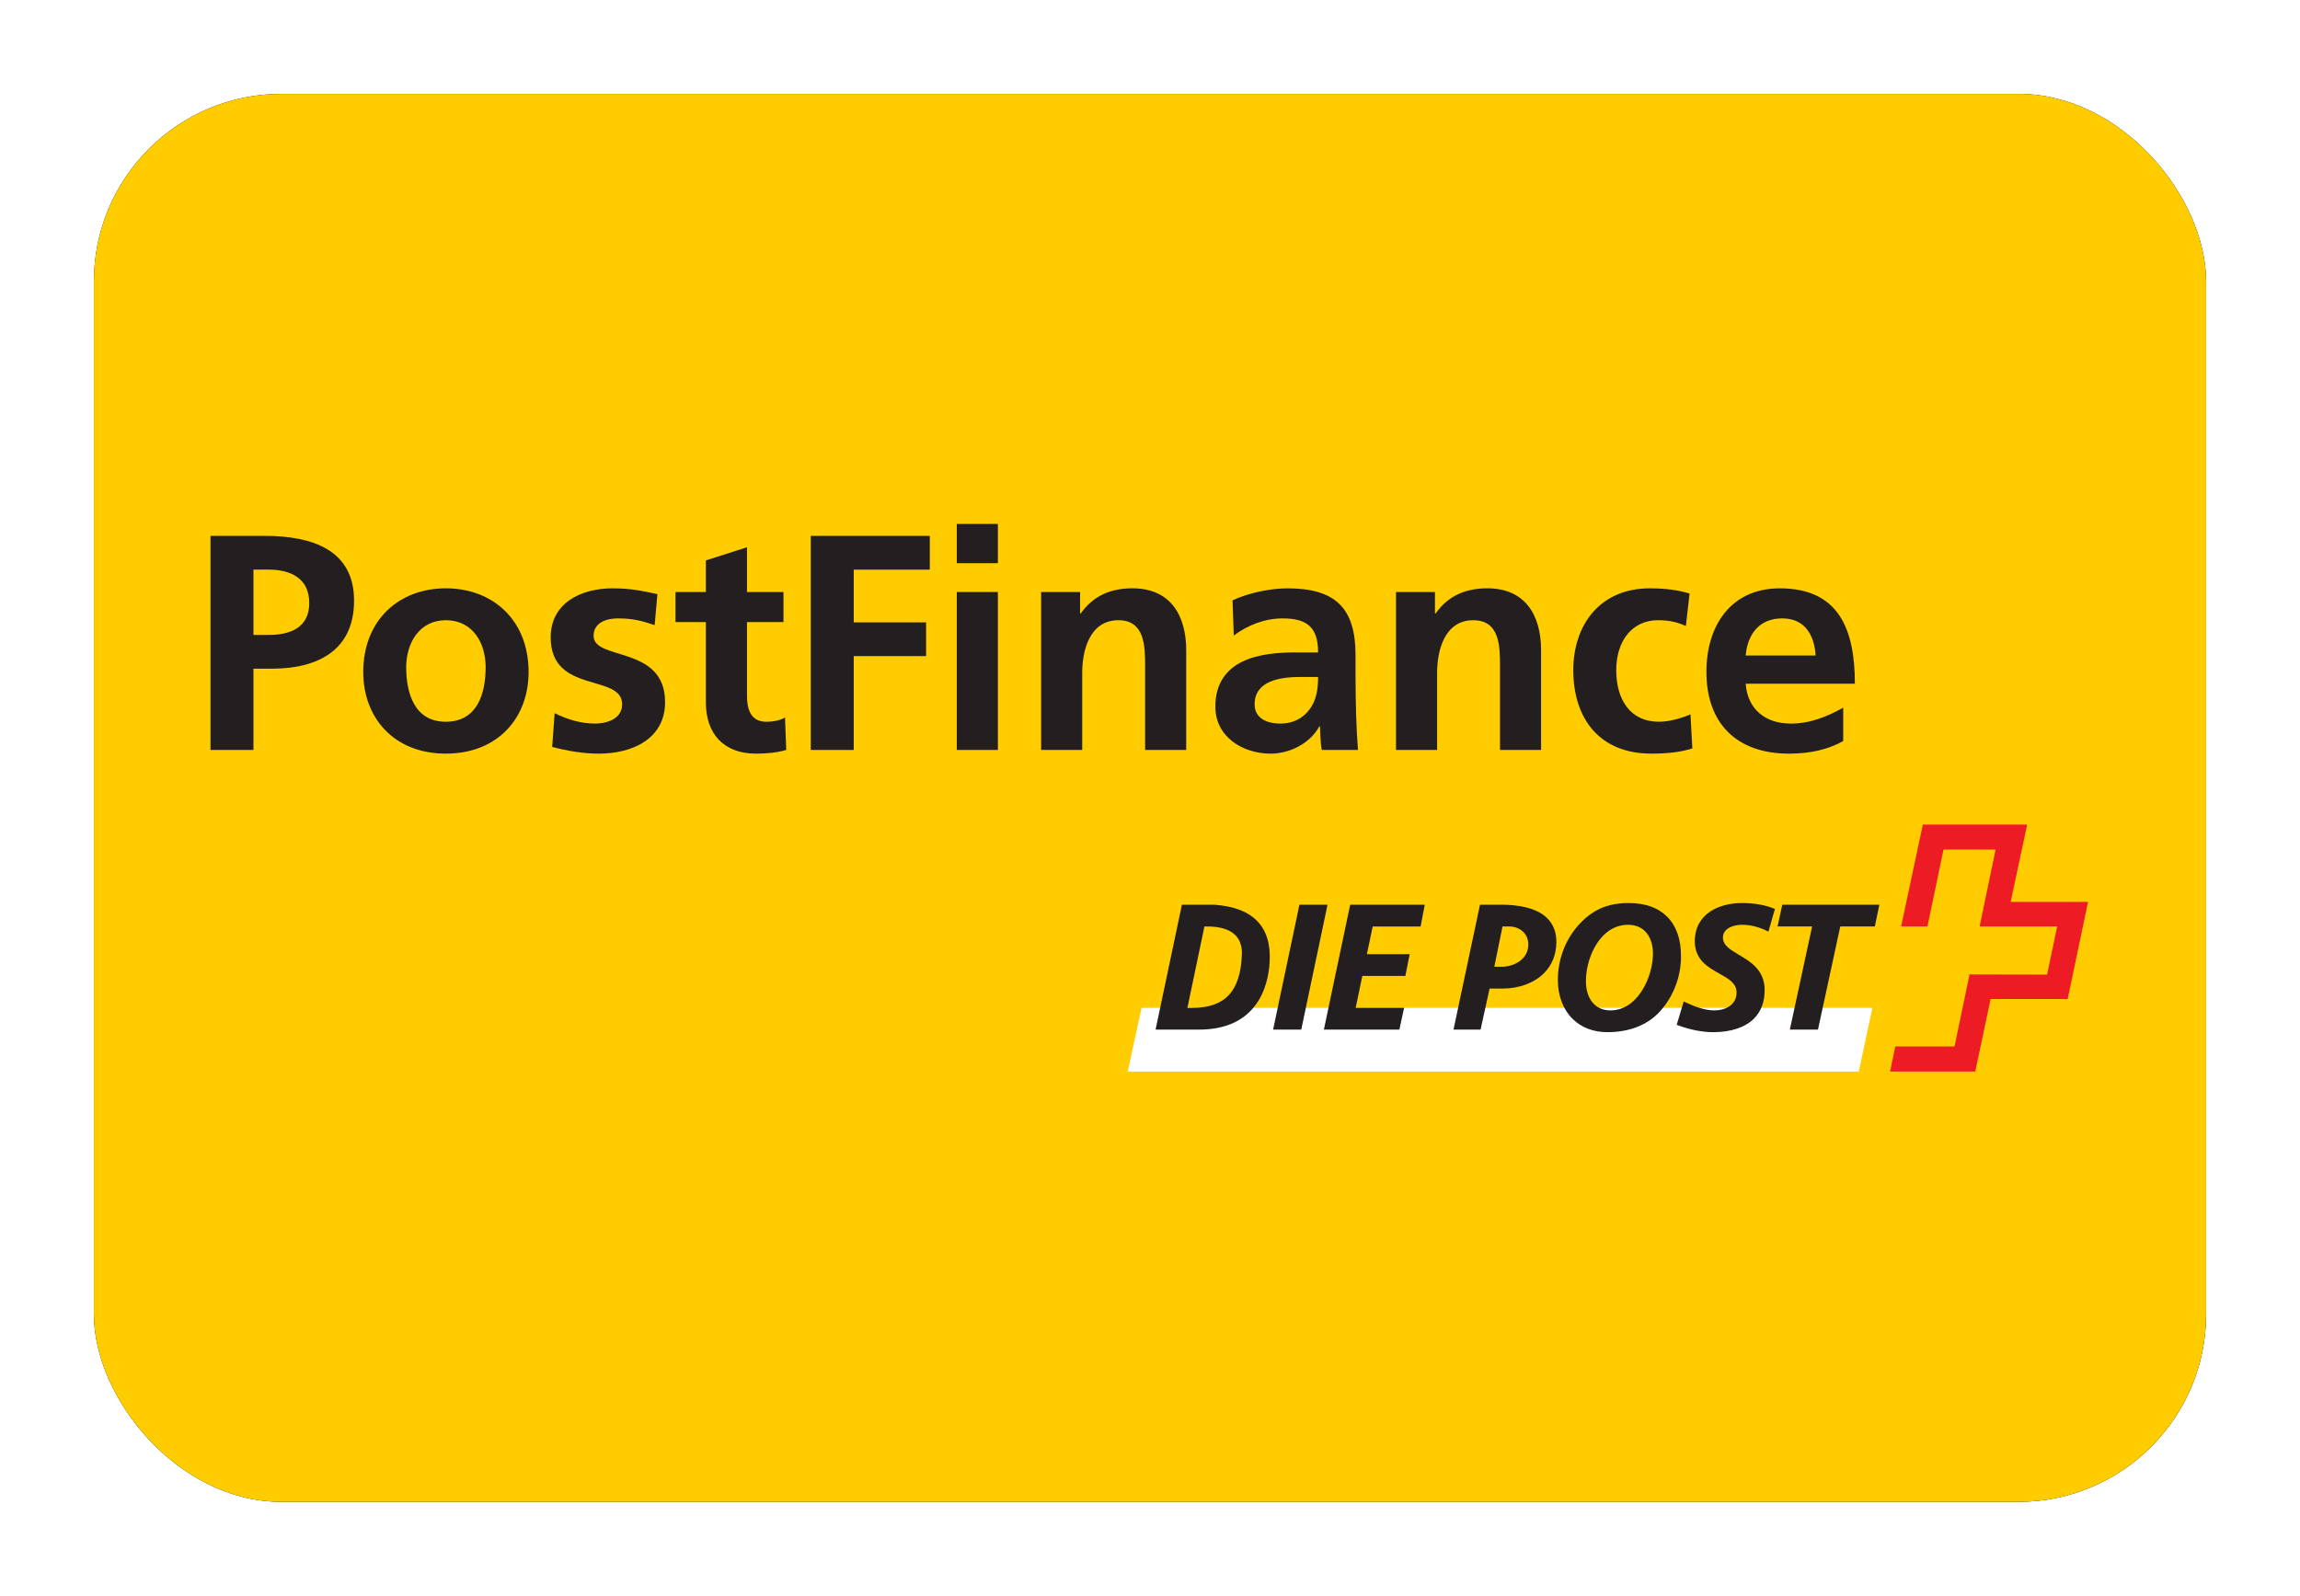 <?xml version="1.0" encoding="UTF-8"?>
<svg width="980px" height="680px" viewBox="0 0 980 680" version="1.1" xmlns="http://www.w3.org/2000/svg" xmlns:xlink="http://www.w3.org/1999/xlink">
    <title>CH Postfinance alt</title>
    <defs>
        <rect id="path-1" x="0" y="0" width="900" height="600" rx="80"></rect>
        <filter x="-6.7%" y="-10.0%" width="113.3%" height="120.0%" filterUnits="objectBoundingBox" id="filter-2">
            <feMorphology radius="2.5" operator="dilate" in="SourceAlpha" result="shadowSpreadOuter1"></feMorphology>
            <feOffset dx="0" dy="0" in="shadowSpreadOuter1" result="shadowOffsetOuter1"></feOffset>
            <feGaussianBlur stdDeviation="17.5" in="shadowOffsetOuter1" result="shadowBlurOuter1"></feGaussianBlur>
            <feColorMatrix values="0 0 0 0 0   0 0 0 0 0   0 0 0 0 0  0 0 0 0.5 0" type="matrix" in="shadowBlurOuter1"></feColorMatrix>
        </filter>
    </defs>
    <g id="CH-Postfinance-alt" stroke="none" stroke-width="1" fill="none" fill-rule="evenodd">
        <g transform="translate(40, 40)">
            <g id="Rectangle">
                <use fill="black" fill-opacity="1" filter="url(#filter-2)" xlink:href="#path-1"></use>
                <use fill="#FFCC00" fill-rule="evenodd" xlink:href="#path-1"></use>
            </g>
            <g id="Logo" transform="translate(49.689, 183.264)" fill-rule="nonzero">
                <g id="g3686" transform="translate(400, 116.689) scale(-1, 1) rotate(-180) translate(-400, -116.689)translate(0, 0)">
                    <g id="g3692" transform="translate(0, 137.055)" fill="#231F20">
                        <path d="M18.302,49.008 L24.713,49.008 C33.852,49.008 42.085,52.023 42.085,62.603 C42.085,73.184 34.114,76.854 24.713,76.854 L18.302,76.854 L18.302,49.008 Z M0,91.224 L23.14,91.224 C43.003,91.224 61.174,85.469 61.174,63.652 C61.174,42.347 45.612,34.626 26.011,34.626 L18.302,34.626 L18.302,0 L0,0 L0,91.224 Z" id="path3694"></path>
                    </g>
                    <g id="g3696" transform="translate(65.084, 135.492)" fill="#231F20">
                        <path d="M35.162,13.584 C48.627,13.584 52.154,25.618 52.154,36.842 C52.154,47.173 46.661,56.848 35.162,56.848 C23.783,56.848 18.302,46.911 18.302,36.842 C18.302,25.737 21.829,13.584 35.162,13.584 M35.162,70.444 C55.156,70.444 70.456,56.979 70.456,34.757 C70.456,15.419 57.516,0 35.162,0 C12.94,0 0,15.419 0,34.757 C0,56.979 15.299,70.444 35.162,70.444" id="path3698"></path>
                    </g>
                    <g id="g3700" transform="translate(144.947, 135.486)" fill="#231F20">
                        <path d="M44.301,54.763 C38.951,56.586 35.019,57.635 28.621,57.635 C23.914,57.635 18.29,55.943 18.29,50.188 C18.29,39.464 48.746,46.267 48.746,21.96 C48.746,6.267 34.757,0 20.518,0 C13.846,0 7.054,1.168 0.643,2.872 L1.692,17.253 C7.185,14.501 12.94,12.809 18.945,12.809 C23.39,12.809 30.444,14.501 30.444,21.043 C30.444,34.245 0,25.225 0,49.532 C0,64.045 12.678,70.444 26.393,70.444 C34.626,70.444 39.988,69.133 45.481,67.965 L44.301,54.763 Z" id="path3702"></path>
                    </g>
                    <g id="g3704" transform="translate(198.134, 135.49)" fill="#231F20">
                        <path d="M12.94,56.062 L0,56.062 L0,68.871 L12.94,68.871 L12.94,82.335 L30.456,87.947 L30.456,68.871 L46.005,68.871 L46.005,56.062 L30.456,56.062 L30.456,24.701 C30.456,18.945 32.017,13.584 38.689,13.584 C41.823,13.584 44.826,14.239 46.661,15.419 L47.185,1.561 C43.527,0.512 39.464,0 34.245,0 C20.518,0 12.94,8.484 12.94,21.817 L12.94,56.062 Z" id="path3706"></path>
                    </g>
                    <g id="g3708" transform="translate(255.771, 137.054)" fill="#231F20">
                        <polygon id="path3710" points="0 91.224 50.712 91.224 50.712 76.842 18.302 76.842 18.302 54.37 49.139 54.37 49.139 40 18.302 40 18.302 0 0 0"></polygon>
                    </g>
                    <path d="M317.985,204.364 L335.5,204.364 L335.5,137.054 L317.985,137.054 L317.985,204.364 Z M317.985,233.378 L335.5,233.378 L335.5,216.649 L317.985,216.649 L317.985,233.378 Z" id="path3712" fill="#231F20"></path>
                    <g id="g3714" transform="translate(353.925, 137.053)" fill="#231F20">
                        <path d="M0,67.31 L16.598,67.31 L16.598,58.159 L16.86,58.159 C22.353,65.868 29.788,68.883 38.951,68.883 C54.882,68.883 61.817,57.635 61.817,42.478 L61.817,0 L44.301,0 L44.301,35.949 C44.301,44.182 44.17,55.287 32.934,55.287 C20.244,55.287 17.504,41.561 17.504,32.934 L17.504,0 L0,0 L0,67.31 Z" id="path3716"></path>
                    </g>
                    <g id="g3718" transform="translate(428.149, 135.484)" fill="#231F20">
                        <path d="M27.846,12.809 C33.196,12.809 37.39,15.156 40.131,18.826 C43.003,22.615 43.789,27.441 43.789,32.672 L36.211,32.672 C28.371,32.672 16.741,31.373 16.741,21.043 C16.741,15.287 21.579,12.809 27.846,12.809 M7.328,65.344 C14.12,68.49 23.271,70.444 30.718,70.444 C51.236,70.444 59.732,61.948 59.732,42.085 L59.732,33.47 C59.732,26.667 59.863,21.567 59.994,16.598 C60.125,11.498 60.387,6.792 60.78,1.573 L45.362,1.573 C44.707,5.1 44.707,9.544 44.575,11.629 L44.313,11.629 C40.262,4.182 31.504,0 23.533,0 C11.629,0 0,7.197 0,20.006 C0,30.063 4.838,35.949 11.51,39.214 C18.171,42.478 26.798,43.134 34.114,43.134 L43.789,43.134 C43.789,53.977 38.951,57.635 28.633,57.635 C21.174,57.635 13.727,54.763 7.852,50.319 L7.328,65.344 Z" id="path3720"></path>
                    </g>
                    <g id="g3722" transform="translate(505.131, 137.053)" fill="#231F20">
                        <path d="M0,67.31 L16.598,67.31 L16.598,58.159 L16.86,58.159 C22.353,65.868 29.8,68.883 38.951,68.883 C54.894,68.883 61.817,57.635 61.817,42.478 L61.817,0 L44.313,0 L44.313,35.949 C44.313,44.182 44.17,55.287 32.934,55.287 C20.256,55.287 17.516,41.561 17.516,32.934 L17.516,0 L0,0 L0,67.31 Z" id="path3724"></path>
                    </g>
                    <g id="g3726" transform="translate(580.673, 135.495)" fill="#231F20">
                        <path d="M47.971,54.358 C44.826,55.8 41.442,56.848 36.068,56.848 C25.225,56.848 18.302,48.222 18.302,35.544 C18.302,23.128 24.176,13.584 36.473,13.584 C41.442,13.584 46.923,15.419 49.925,16.729 L50.724,2.204 C45.612,0.643 40.393,0 33.196,0 C11.105,0 0,15.025 0,35.544 C0,55.013 11.51,70.432 32.541,70.432 C39.607,70.432 44.707,69.657 49.544,68.216 L47.971,54.358 Z" id="path3728"></path>
                    </g>
                    <g id="g3730" transform="translate(637.388, 135.485)" fill="#231F20">
                        <path d="M46.53,41.823 C46.005,50.319 42.097,57.635 32.291,57.635 C22.484,57.635 17.516,50.843 16.741,41.823 L46.53,41.823 Z M58.29,5.362 C51.891,1.835 44.575,0 35.162,0 C12.952,0 0,12.809 0,34.888 C0,54.37 10.331,70.444 31.242,70.444 C56.205,70.444 63.259,53.321 63.259,29.8 L16.741,29.8 C17.516,18.945 25.106,12.809 35.949,12.809 C44.444,12.809 51.76,15.943 58.29,19.601 L58.29,5.362 Z" id="path3732"></path>
                    </g>
                    <g id="g3734" transform="translate(715.651, 0.005)" fill="#ED1C24">
                        <polygon id="path3736" points="13.953 105.249 58.409 105.249 51.379 72.291 84.349 72.291 75.675 30.92 42.836 30.932 36.294 0 0 0 2.216 10.688 27.453 10.688 33.852 41.394 66.893 41.323 71.206 61.829 38.153 61.829 44.957 94.596 22.77 94.608 15.919 61.829 4.707 61.829"></polygon>
                    </g>
                    <g id="g3738" transform="translate(390.804, 0)" fill="#FFFFFF">
                        <polygon id="path3740" points="311.504 0 317.307 27.155 5.91 27.155 0 0"></polygon>
                    </g>
                    <g id="g3742" transform="translate(529.625, 17.892)" fill="#231F20">
                        <path d="M20.888,43.944 L23.747,43.944 C26.095,43.944 28.287,43.086 29.765,41.609 C31.159,40.226 31.874,38.368 31.874,36.235 C31.874,30.086 26.011,26.774 20.506,26.774 L17.396,26.774 L20.888,43.944 Z M20.518,53.214 L11.713,53.214 L11.379,53.214 L11.296,53.214 L11.272,53.119 L11.2,52.797 L0.143,0.632 L0.036,0.143 L0,0 L0.167,0 L0.655,0 L11.105,0 L11.439,0 L11.546,0 L11.558,0.095 L11.629,0.405 C11.629,0.405 15.156,16.443 15.383,17.492 L21.019,17.492 C28.001,17.492 34.388,19.875 38.534,24.009 C42.014,27.489 43.837,32.1 43.837,37.355 C43.837,41.466 42.55,44.861 39.976,47.423 C35.198,52.213 26.762,53.214 20.518,53.214" id="path3744"></path>
                    </g>
                    <g id="g3746" transform="translate(574.09, 16.795)" fill="#231F20">
                        <path d="M22.437,9.282 C19.541,9.282 17.158,10.2 15.371,11.999 C13.178,14.179 11.963,17.599 11.963,21.615 C11.963,29.002 14.894,36.699 19.422,41.239 C22.425,44.23 25.952,45.755 29.908,45.755 C32.886,45.755 35.329,44.826 37.164,42.991 C39.333,40.834 40.524,37.45 40.524,33.506 C40.524,23.604 34.078,9.282 22.437,9.282 M46.553,49.222 C42.705,53.071 37.212,55.025 30.205,55.025 C20.947,55.025 14.418,52.058 8.353,45.135 C2.967,38.832 0,30.706 0,22.21 C0,15.585 2.204,9.735 6.196,5.743 C9.949,1.99 15.097,-1.32287325e-15 21.09,-1.32287325e-15 C30.563,-1.32287325e-15 38.344,3.098 43.598,8.925 C49.33,15.347 52.475,23.676 52.475,32.374 C52.475,39.619 50.497,45.29 46.553,49.222" id="path3748"></path>
                    </g>
                    <g id="g3750" transform="translate(402.688, 17.891)" fill="#231F20">
                        <path d="M20.816,43.945 L21.519,43.945 C27.358,44.005 31.588,42.73 34.078,40.18 C35.996,38.202 36.89,35.437 36.771,31.934 C36.151,16.266 29.622,9.259 15.561,9.259 L13.56,9.259 L20.816,43.945 Z M24.915,53.215 L11.641,53.215 L11.308,53.215 L11.212,53.215 L11.189,53.12 L11.129,52.798 L0.131,0.633 L0.036,0.144 L0,0.001 L0.155,0.001 L0.643,0.001 L18.219,0.001 C28.788,-0.07 36.819,3.218 42.037,9.76 C46.923,15.849 48.305,23.486 48.603,28.813 C49.461,43.897 41.501,52.107 24.915,53.215" id="path3752"></path>
                    </g>
                    <g id="g3754" transform="translate(624.71, 16.794)" fill="#231F20">
                        <path d="M41.43,52.678 C37.557,54.251 32.946,55.025 27.715,55.025 C18.505,55.025 7.745,50.76 7.745,38.737 C7.745,30.801 13.309,27.691 18.207,24.951 C22.151,22.746 25.535,20.852 25.535,16.908 C25.535,11.641 20.816,9.282 16.133,9.282 C11.594,9.282 7.256,11.117 3.563,12.821 L3.146,13.012 L3.015,13.083 L2.967,12.94 L2.836,12.511 L0.155,3.598 L0.048,3.241 L0,3.122 L0.119,3.086 L0.477,2.955 C5.827,1.001 10.891,0 15.526,0 C23.152,0 29.181,2.014 32.958,5.791 C35.973,8.805 37.498,12.904 37.498,17.945 C37.498,26.488 31.421,30.074 26.547,32.958 C22.878,35.127 19.72,36.985 19.72,40.298 C19.72,41.561 20.149,42.633 21.007,43.491 C23.116,45.588 26.833,45.755 27.93,45.755 C31.397,45.755 35.27,44.802 38.534,43.122 L38.963,42.895 L39.106,42.836 L39.142,42.979 L39.273,43.443 L41.752,52.046 L41.847,52.38 L41.871,52.499 L41.775,52.547 L41.43,52.678 Z" id="path3756"></path>
                    </g>
                    <g id="g3758" transform="translate(474.401, 17.879)" fill="#231F20">
                        <polygon id="path3760" points="42.347 53.226 11.641 53.226 11.308 53.226 11.212 53.226 11.189 53.119 11.117 52.809 0.131 0.632 0.036 0.155 0 0 0.155 0 0.643 0 31.743 0 32.064 0 32.16 0 32.183 0.107 32.255 0.417 34.042 8.639 34.161 9.115 34.185 9.282 34.03 9.282 33.53 9.282 13.548 9.282 16.384 22.878 34.281 22.878 34.614 22.878 34.71 22.878 34.733 22.973 34.793 23.295 36.437 31.516 36.544 31.993 36.556 32.148 36.413 32.148 35.925 32.148 18.326 32.148 20.804 43.944 40.774 43.944 41.108 43.944 41.215 43.944 41.239 44.051 41.299 44.385 42.872 52.606 42.955 53.071 42.979 53.226 42.836 53.226"></polygon>
                    </g>
                    <g id="g3762" transform="translate(452.767, 17.886)" fill="#231F20">
                        <polygon id="path3764" points="23.164 53.071 23.199 53.214 23.044 53.214 22.556 53.214 11.641 53.214 11.308 53.214 11.2 53.214 11.177 53.119 11.129 52.809 0.131 0.632 0.036 0.143 0 0 0.155 0 0.643 0 11.558 0 11.892 0 11.987 0 11.999 0.107 12.082 0.417 23.056 52.595"></polygon>
                    </g>
                    <g id="g3766" transform="translate(667.713, 17.891)" fill="#231F20">
                        <path d="M43.217,53.214 L42.717,53.214 L2.443,53.214 L2.121,53.214 L2.014,53.214 L1.99,53.119 L1.918,52.809 L0.131,44.587 L0.024,44.099 L0,43.944 L0.155,43.944 L0.643,43.944 L14.715,43.944 L5.362,0.632 L5.255,0.155 L5.219,0 L5.374,0 L5.874,0 L16.777,0 L17.11,0 L17.218,0 L17.218,0.095 L17.301,0.405 C17.301,0.405 26.262,41.847 26.714,43.944 L41.001,43.944 L41.334,43.944 L41.418,43.944 L41.454,44.051 L41.525,44.373 L43.241,52.583 L43.336,53.071 L43.372,53.214 L43.217,53.214 Z" id="path3768"></path>
                    </g>
                </g>
            </g>
        </g>
    </g>
</svg>